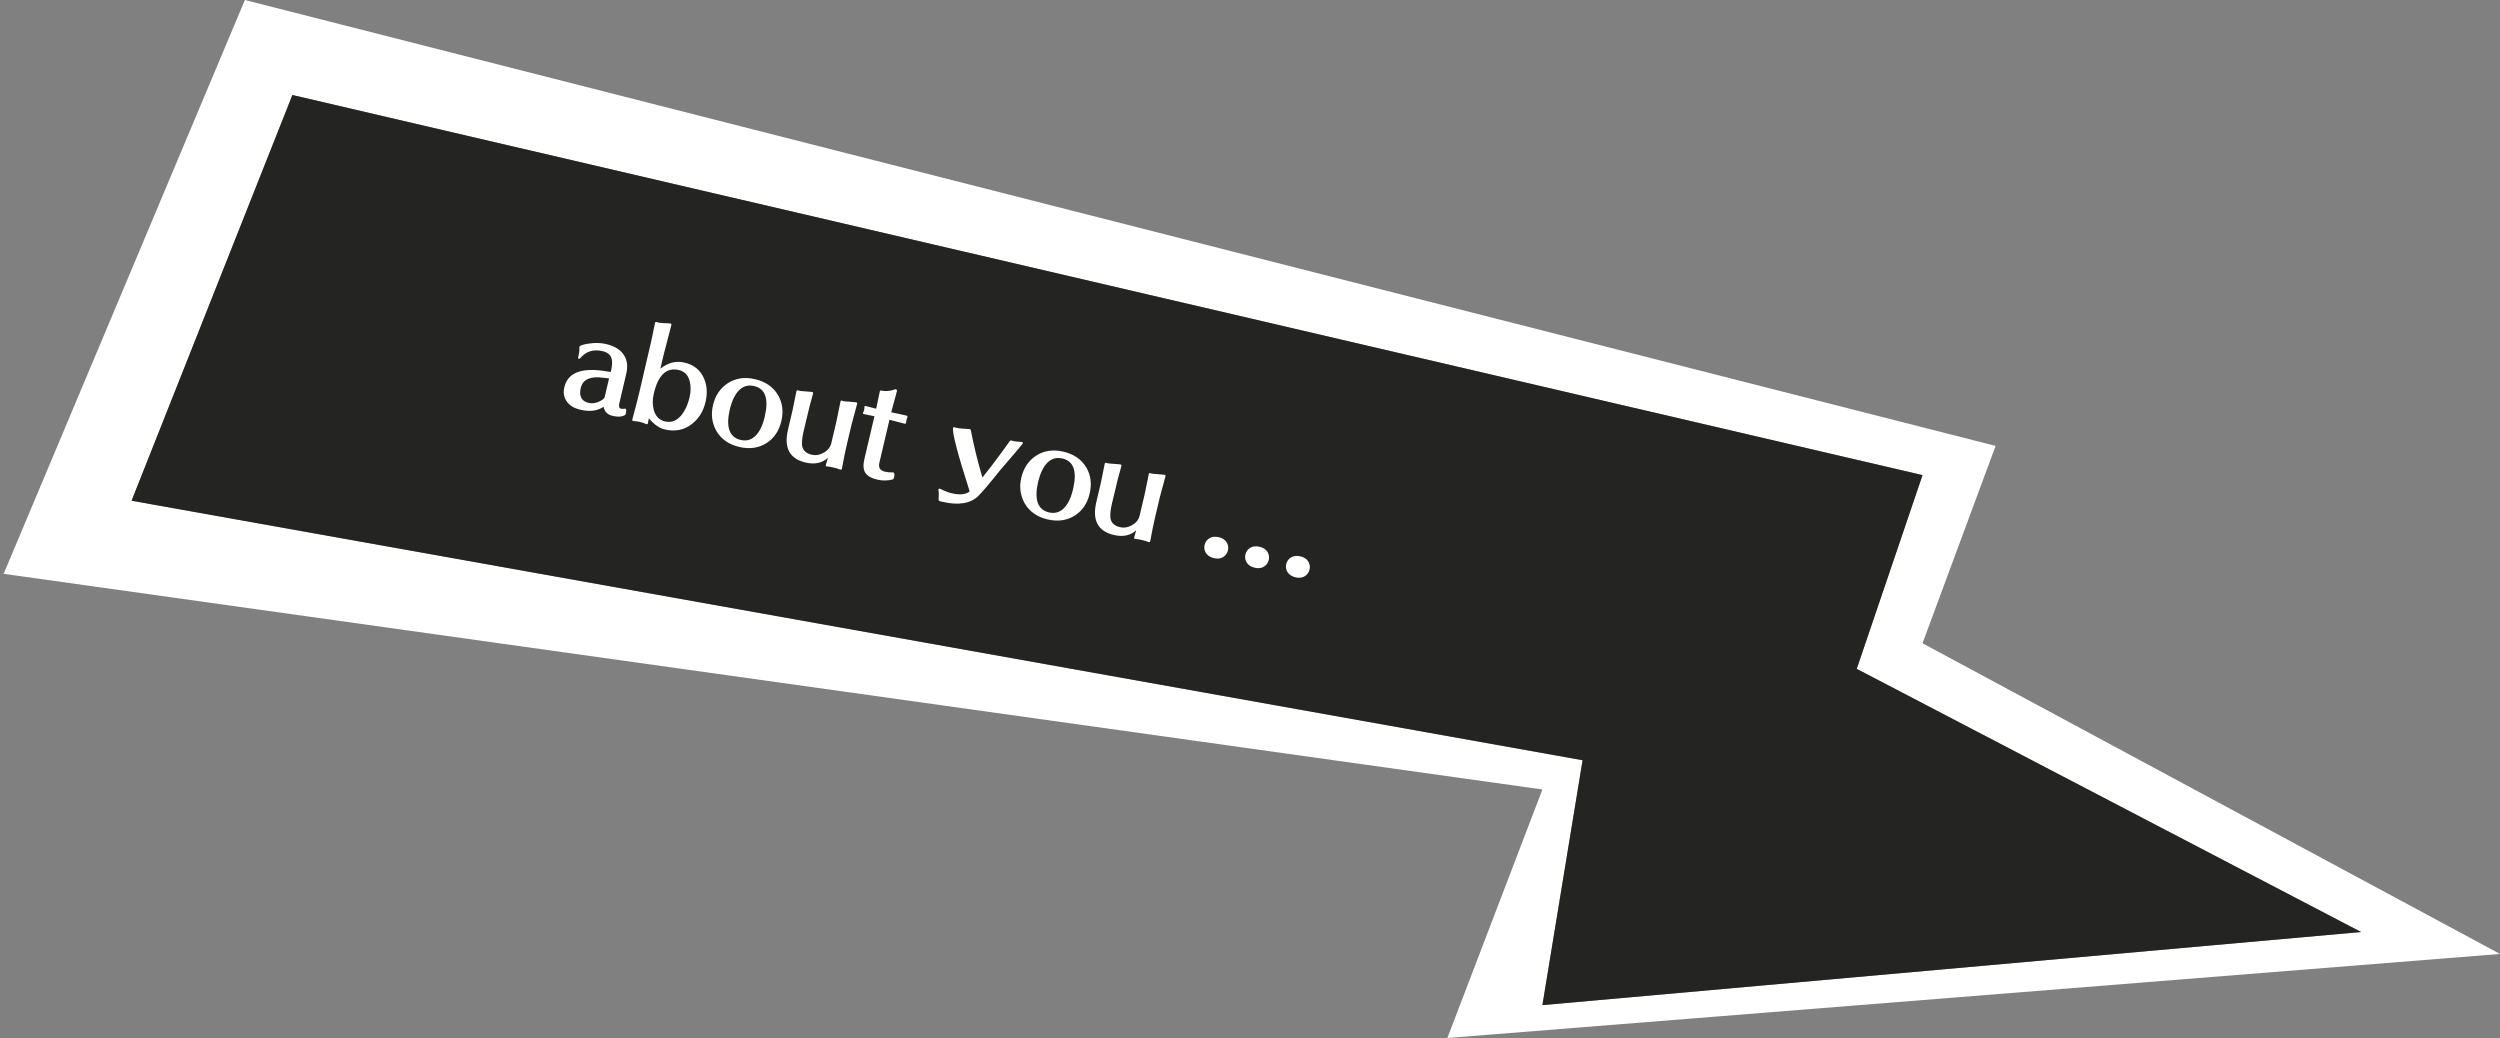 <svg width="342" height="142" viewBox="0 0 342 142" fill="none" xmlns="http://www.w3.org/2000/svg">
<rect x="0" y="0" width="342" height="142" fill="#808080" stroke="none"/>
<path fill-rule="evenodd" clip-rule="evenodd" d="M342 130.5L198 142L211 108L0.5 78.5L33.5 0L273 61L263 88L342 130.5ZM211 137.5L323 127.5L254 91.5L263 65L40 13L18 68.5L216.5 104L211 137.5Z" fill="white"/>
<path d="M323 127.5L211 137.5L216.5 104L18 68.5L40 13L263 65L254 91.5L323 127.5Z" fill="#0D0D0B" fill-opacity="0.8"/>
<path d="M85.495 56.778C85.097 57.024 84.535 57.062 83.808 56.891C83.102 56.725 82.69 56.31 82.572 55.647C81.737 56.218 80.675 56.352 79.387 56.049C78.526 55.846 77.903 55.465 77.52 54.903C77.135 54.352 77.028 53.709 77.202 52.971C77.612 51.227 79.104 50.449 81.678 50.638C82.152 50.672 82.541 50.72 82.844 50.78C82.917 50.797 82.996 50.81 83.082 50.819C83.144 50.834 83.208 50.843 83.272 50.848C83.324 50.86 83.377 50.867 83.432 50.869L83.56 50.883C83.753 50.062 83.788 49.446 83.666 49.034C83.511 48.526 83.096 48.193 82.421 48.035C81.175 47.742 80.157 48.067 79.365 49.009C79.307 49.072 79.241 49.095 79.168 49.078C79.096 49.061 79.07 49.006 79.092 48.912C79.246 48.258 79.299 47.799 79.251 47.536C79.243 47.523 79.243 47.501 79.251 47.47C79.294 47.283 79.714 47.13 80.509 47.01C81.364 46.871 82.17 46.891 82.928 47.069C84.028 47.327 84.817 47.797 85.292 48.479C85.793 49.189 85.921 50.068 85.675 51.117L84.716 55.197C84.618 55.613 84.704 55.852 84.974 55.916C85.12 55.95 85.302 55.943 85.521 55.896L85.552 55.904C85.687 55.935 85.708 56.148 85.616 56.543C85.584 56.678 85.544 56.756 85.495 56.778ZM82.72 54.317L83.32 51.763L81.925 51.616C80.514 51.558 79.689 52.038 79.45 53.056C79.181 54.198 79.546 54.886 80.543 55.121C80.979 55.223 81.447 55.163 81.949 54.941C82.414 54.733 82.671 54.525 82.72 54.317ZM96.516 54.996C96.209 56.304 95.563 57.325 94.58 58.058C93.531 58.841 92.32 59.072 90.95 58.75C90.192 58.572 89.463 58.061 88.762 57.217L88.644 57.863C88.612 57.998 88.544 58.053 88.44 58.029L88.409 58.021C88.174 57.9 87.886 57.8 87.543 57.719C87.263 57.653 86.987 57.616 86.715 57.607C86.692 57.612 86.649 57.608 86.587 57.593C86.504 57.573 86.479 57.491 86.513 57.346L87.11 55.086L87.492 53.532L89.12 46.535L89.61 44.169C89.635 44.065 89.693 44.024 89.787 44.046L90.095 44.135C90.282 44.178 90.81 44.215 91.68 44.244L91.711 44.251C91.825 44.278 91.87 44.344 91.846 44.447C91.234 46.769 90.883 48.122 90.793 48.506L90.339 50.438C91.388 49.61 92.484 49.331 93.626 49.599C94.914 49.902 95.803 50.615 96.295 51.739C96.726 52.706 96.799 53.791 96.516 54.996ZM94.326 54.383C94.524 53.541 94.528 52.781 94.337 52.1C94.121 51.294 93.629 50.8 92.861 50.619C91.178 50.224 90.038 51.298 89.44 53.842C89.245 54.673 89.247 55.435 89.446 56.128C89.698 56.965 90.203 57.473 90.961 57.651C91.834 57.856 92.593 57.564 93.239 56.773C93.739 56.135 94.102 55.338 94.326 54.383ZM106.886 57.614C106.576 58.932 105.91 59.926 104.887 60.595C103.802 61.294 102.549 61.476 101.126 61.142C99.714 60.81 98.678 60.089 98.018 58.981C97.395 57.903 97.236 56.715 97.541 55.417C97.848 54.109 98.521 53.111 99.559 52.424C100.644 51.725 101.892 51.542 103.304 51.874C104.727 52.208 105.768 52.93 106.428 54.038C107.046 55.093 107.199 56.285 106.886 57.614ZM104.604 57.044L104.622 56.967C105.188 54.557 104.703 53.172 103.166 52.811C102.367 52.623 101.681 52.813 101.11 53.38C100.566 53.92 100.147 54.77 99.853 55.928C99.272 58.399 99.761 59.818 101.318 60.184C102.108 60.37 102.788 60.179 103.359 59.612C103.916 59.063 104.331 58.207 104.604 57.044ZM114.945 64.241L114.914 64.234C114.747 64.151 114.45 64.059 114.025 63.959C113.609 63.861 113.309 63.813 113.122 63.813L113.091 63.805C112.987 63.781 112.948 63.717 112.972 63.613C113.031 63.364 113.124 63.035 113.253 62.627C112.469 63.352 111.449 63.567 110.192 63.272C108.012 62.76 107.213 61.263 107.796 58.781L108.411 56.164L108.945 53.545C108.974 53.42 109.046 53.371 109.16 53.398L109.452 53.483C109.514 53.498 110.047 53.541 111.049 53.612L111.08 53.619C111.205 53.648 111.254 53.72 111.227 53.834L110.755 55.564L109.941 58.956C109.702 59.974 109.645 60.706 109.77 61.151C109.918 61.69 110.35 62.044 111.066 62.212C111.596 62.336 112.132 62.243 112.677 61.933C113.244 61.617 113.595 61.173 113.729 60.602L114.424 57.643L114.871 55.463C114.907 55.264 114.944 55.081 114.983 54.914L114.991 54.883C115.008 54.811 115.058 54.784 115.141 54.804L115.203 54.818C115.232 54.836 115.309 54.859 115.433 54.889C115.485 54.901 116.033 54.948 117.077 55.029L117.108 55.036C117.233 55.065 117.284 55.127 117.262 55.22L116.48 58.126L115.803 61.008C115.623 61.776 115.411 62.817 115.168 64.129C115.144 64.233 115.069 64.27 114.945 64.241ZM122.129 65.584C121.448 65.775 120.734 65.782 119.987 65.607C119.208 65.424 118.676 65.123 118.391 64.706C118.102 64.254 118.052 63.629 118.24 62.83L119.624 56.942L118.195 56.656C118.081 56.629 118.034 56.574 118.053 56.491C118.065 56.439 118.079 56.404 118.094 56.385C118.147 56.299 118.187 56.199 118.214 56.085C118.244 55.96 118.255 55.842 118.248 55.731C118.24 55.718 118.242 55.686 118.254 55.634C118.274 55.551 118.341 55.523 118.455 55.55L119.865 55.914L120.352 53.563C120.379 53.449 120.449 53.405 120.563 53.432C121.135 53.566 121.773 53.508 122.478 53.257L122.513 53.249C122.669 53.286 122.732 53.366 122.703 53.491L122.187 55.408C122.13 55.602 122.041 55.932 121.921 56.397L123.969 56.846C124.104 56.877 124.16 56.94 124.138 57.033L124.008 57.446L123.944 57.859C123.922 57.952 123.844 57.983 123.709 57.951L121.68 57.425L120.292 63.328C120.141 63.972 120.403 64.373 121.078 64.532C121.389 64.605 121.749 64.635 122.158 64.621L122.189 64.629C122.366 64.67 122.406 64.893 122.311 65.298C122.272 65.465 122.211 65.56 122.129 65.584ZM138.01 62.94L136.834 64.307C135.373 66.144 134.373 67.322 133.834 67.842C132.765 68.895 131.13 69.162 128.928 68.645L128.586 68.564C128.471 68.538 128.411 68.469 128.404 68.358C128.443 67.632 128.434 67.203 128.378 67.069L128.365 66.984C128.392 66.87 128.473 66.829 128.608 66.86L128.624 66.864C129.231 67.171 129.742 67.374 130.157 67.471C131.31 67.742 132.141 67.658 132.649 67.219C130.993 62.052 130.238 59.157 130.384 58.534C130.404 58.451 130.47 58.423 130.585 58.45L130.815 58.52C131.147 58.598 131.757 58.659 132.645 58.704L132.676 58.711C132.739 58.726 132.783 58.769 132.81 58.841C133.185 60.836 133.712 62.998 134.392 65.327C135.152 64.377 135.854 63.468 136.496 62.6C137.103 61.789 137.654 61.031 138.148 60.326C138.207 60.263 138.262 60.237 138.314 60.25L138.361 60.261C138.389 60.278 138.466 60.302 138.591 60.331C138.809 60.382 139.199 60.425 139.761 60.458L139.823 60.473C139.906 60.492 139.938 60.544 139.918 60.627L139.858 60.744L139.007 61.777C138.671 62.18 138.339 62.568 138.01 62.94ZM149.065 67.526C148.755 68.845 148.089 69.839 147.066 70.508C145.981 71.206 144.728 71.388 143.305 71.054C141.893 70.722 140.857 70.002 140.197 68.894C139.574 67.816 139.415 66.628 139.72 65.33C140.027 64.022 140.7 63.024 141.738 62.336C142.823 61.638 144.071 61.455 145.483 61.787C146.906 62.121 147.947 62.842 148.607 63.951C149.225 65.005 149.377 66.197 149.065 67.526ZM146.783 66.957L146.801 66.879C147.367 64.47 146.882 63.085 145.345 62.724C144.546 62.536 143.86 62.725 143.289 63.292C142.745 63.833 142.326 64.683 142.032 65.841C141.451 68.312 141.94 69.731 143.497 70.097C144.287 70.282 144.967 70.091 145.538 69.525C146.095 68.976 146.51 68.12 146.783 66.957ZM157.124 74.154L157.092 74.146C156.926 74.063 156.629 73.972 156.204 73.872C155.788 73.774 155.488 73.725 155.301 73.725L155.27 73.718C155.166 73.694 155.127 73.63 155.151 73.526C155.21 73.276 155.303 72.948 155.432 72.54C154.648 73.265 153.628 73.48 152.371 73.185C150.191 72.672 149.392 71.175 149.975 68.694L150.59 66.077L151.124 63.457C151.153 63.333 151.225 63.284 151.339 63.311L151.631 63.396C151.693 63.41 152.226 63.453 153.228 63.525L153.259 63.532C153.384 63.561 153.433 63.633 153.406 63.747L152.934 65.477L152.12 68.869C151.881 69.886 151.824 70.618 151.949 71.064C152.097 71.603 152.529 71.956 153.245 72.124C153.775 72.249 154.311 72.156 154.856 71.846C155.423 71.53 155.774 71.086 155.908 70.515L156.603 67.556L157.05 65.376C157.086 65.176 157.123 64.993 157.162 64.827L157.17 64.796C157.187 64.723 157.237 64.697 157.32 64.716L157.382 64.731C157.411 64.749 157.488 64.772 157.612 64.801C157.664 64.814 158.212 64.86 159.256 64.941L159.287 64.948C159.412 64.978 159.463 65.039 159.441 65.133L158.659 68.039L157.982 70.92C157.802 71.689 157.59 72.729 157.347 74.042C157.323 74.146 157.248 74.183 157.124 74.154ZM167.982 75.292C167.889 75.687 167.67 75.991 167.323 76.206C166.977 76.42 166.555 76.469 166.056 76.352C165.568 76.237 165.207 76.004 164.971 75.653C164.757 75.307 164.696 74.936 164.789 74.542C164.882 74.147 165.101 73.843 165.447 73.628C165.814 73.418 166.242 73.371 166.73 73.486C167.228 73.603 167.585 73.835 167.799 74.181C168.014 74.527 168.075 74.897 167.982 75.292ZM173.564 76.604C173.471 76.999 173.252 77.303 172.906 77.517C172.559 77.732 172.137 77.781 171.639 77.663C171.151 77.549 170.789 77.316 170.554 76.965C170.339 76.619 170.278 76.248 170.371 75.854C170.464 75.459 170.683 75.154 171.03 74.94C171.397 74.73 171.824 74.683 172.312 74.798C172.811 74.915 173.167 75.147 173.381 75.493C173.596 75.839 173.657 76.209 173.564 76.604ZM179.146 77.916C179.054 78.311 178.834 78.615 178.488 78.829C178.142 79.044 177.719 79.093 177.221 78.975C176.733 78.861 176.371 78.628 176.136 78.277C175.922 77.93 175.861 77.56 175.953 77.165C176.046 76.771 176.266 76.466 176.612 76.252C176.979 76.042 177.406 75.995 177.894 76.109C178.393 76.227 178.749 76.458 178.964 76.805C179.178 77.151 179.239 77.521 179.146 77.916Z" fill="white"/>
</svg>
